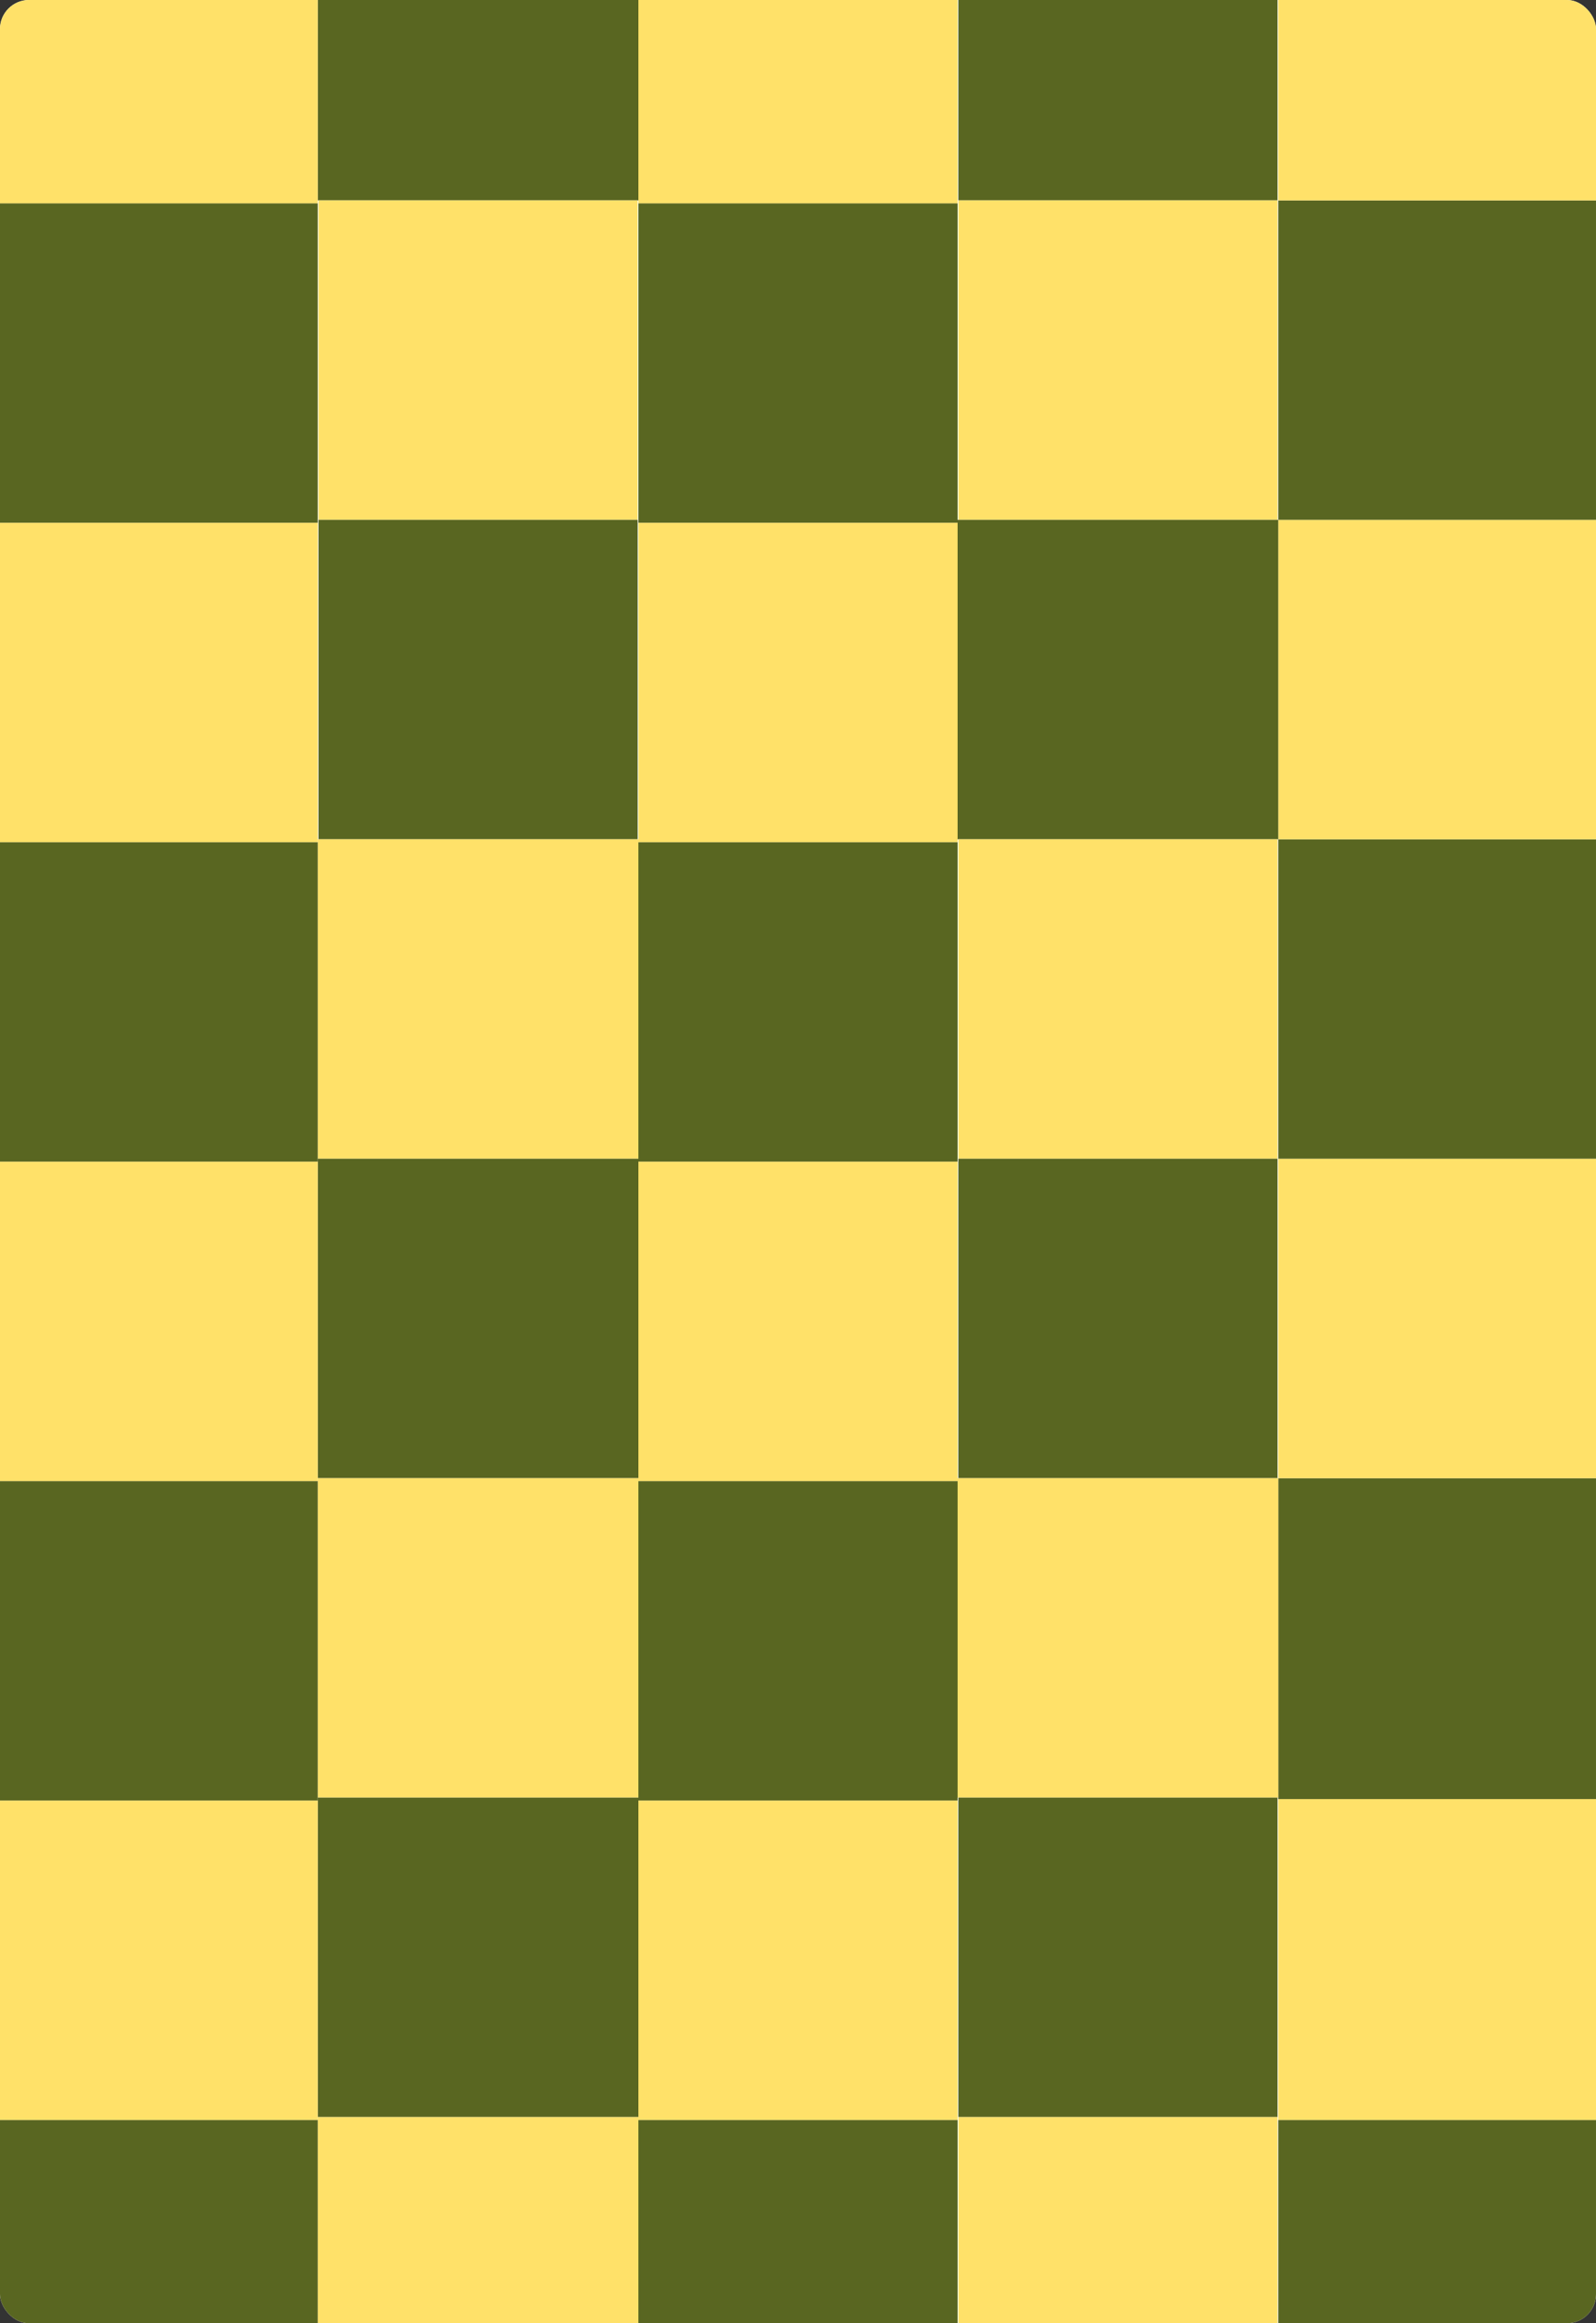 <svg width="1100" height="1600" viewBox="0 0 1100 1600" fill="none" xmlns="http://www.w3.org/2000/svg">
<rect x="0" y="0" width="1100" height="1600" fill="#333333" stroke="none"/>
<g clip-path="url(#clip0_2_159)">
<rect width="1100" height="1600" rx="20" fill="white"/>
<path d="M1101 1680L1101 1460L881 1460L881 1680L1101 1680Z" fill="#596621"/>
<path d="M1101 1460L1101 1239L881 1239L881 1460L1101 1460Z" fill="#FFE169"/>
<path d="M1101 1239L1101 1018L881 1018L881 1239L1101 1239Z" fill="#596621"/>
<path d="M1101 1018L1101 798L881 798L881 1018L1101 1018Z" fill="#FFE169"/>
<path d="M1101 798L1101 578L881 578L881 798L1101 798Z" fill="#596621"/>
<path d="M1101 578L1101 358L881 358L881 578L1101 578Z" fill="#FFE169"/>
<path d="M1101 358L1101 138L881 138L881 358L1101 358Z" fill="#596621"/>
<path d="M1101 138L1101 -82L881 -82L881 138L1101 138Z" fill="#FFE169"/>
<path d="M880.5 -82L880.5 138L660.5 138L660.5 -82L880.5 -82Z" fill="#596621"/>
<path d="M880.5 138L880.5 358L660.5 358L660.5 138L880.5 138Z" fill="#FFE169"/>
<path d="M881 358L881 578L660 578L660 358L881 358Z" fill="#596621"/>
<path d="M880.5 578L880.5 798L660.5 798L660.5 578L880.5 578Z" fill="#FFE169"/>
<path d="M880.5 798L880.5 1018L660.5 1018L660.5 798L880.5 798Z" fill="#596621"/>
<path d="M881 1018L881 1238L660 1238L660 1018L881 1018Z" fill="#FFE169"/>
<path d="M880.5 1238L880.5 1458L660.5 1458L660.5 1238L880.5 1238Z" fill="#596621"/>
<path d="M880.5 1458L880.5 1678L660.5 1678L660.5 1458L880.5 1458Z" fill="#FFE169"/>
<path d="M660 1680L660 1460L440 1460L440 1680L660 1680Z" fill="#596621"/>
<path d="M660 1460L660 1240L440 1240L440 1460L660 1460Z" fill="#FFE169"/>
<path d="M660 1240L660 1020L440 1020L440 1240L660 1240Z" fill="#596621"/>
<path d="M660 1020L660 800L440 800L440 1020L660 1020Z" fill="#FFE169"/>
<path d="M660 800L660 580L440 580L440 800L660 800Z" fill="#596621"/>
<path d="M660 580L660 360L440 360L440 580L660 580Z" fill="#FFE169"/>
<path d="M660 360L660 140L440 140L440 360L660 360Z" fill="#596621"/>
<path d="M660 140L660 -80L440 -80L440 140L660 140Z" fill="#FFE169"/>
<path d="M440 -82L440 138L219 138L219 -82L440 -82Z" fill="#596621"/>
<path d="M439.5 138L439.5 358L219.5 358L219.5 138L439.5 138Z" fill="#FFE169"/>
<path d="M439.5 358L439.5 578L219.5 578L219.5 358L439.5 358Z" fill="#596621"/>
<path d="M440 578L440 798L219 798L219 578L440 578Z" fill="#FFE169"/>
<path d="M440 798L440 1018L219 1018L219 798L440 798Z" fill="#596621"/>
<path d="M440 1018L440 1238L219 1238L219 1018L440 1018Z" fill="#FFE169"/>
<path d="M440 1238L440 1458L219 1458L219 1238L440 1238Z" fill="#596621"/>
<path d="M440 1458L440 1678L219 1678L219 1458L440 1458Z" fill="#FFE169"/>
<path d="M219 1680L219 1460L-1 1460L-1 1680L219 1680Z" fill="#596621"/>
<path d="M219 1460L219 1240L-1 1240L-1 1460L219 1460Z" fill="#FFE169"/>
<path d="M219 1240L219 1020L-1 1020L-1 1240L219 1240Z" fill="#596621"/>
<path d="M219 1020L219 800L-1 800L-1 1020L219 1020Z" fill="#FFE169"/>
<path d="M219 800L219 580L-1 580L-1 800L219 800Z" fill="#596621"/>
<path d="M219 580L219 360L-1 360L-1 580L219 580Z" fill="#FFE169"/>
<path d="M219 360L219 140L-1 140L-1 360L219 360Z" fill="#596621"/>
<path d="M219 140L219 -80L-1 -80L-1 140L219 140Z" fill="#FFE169"/>
</g>
<defs>
<clipPath id="clip0_2_159">
<rect width="1100" height="1600" rx="20" fill="white"/>
</clipPath>
</defs>
</svg>
